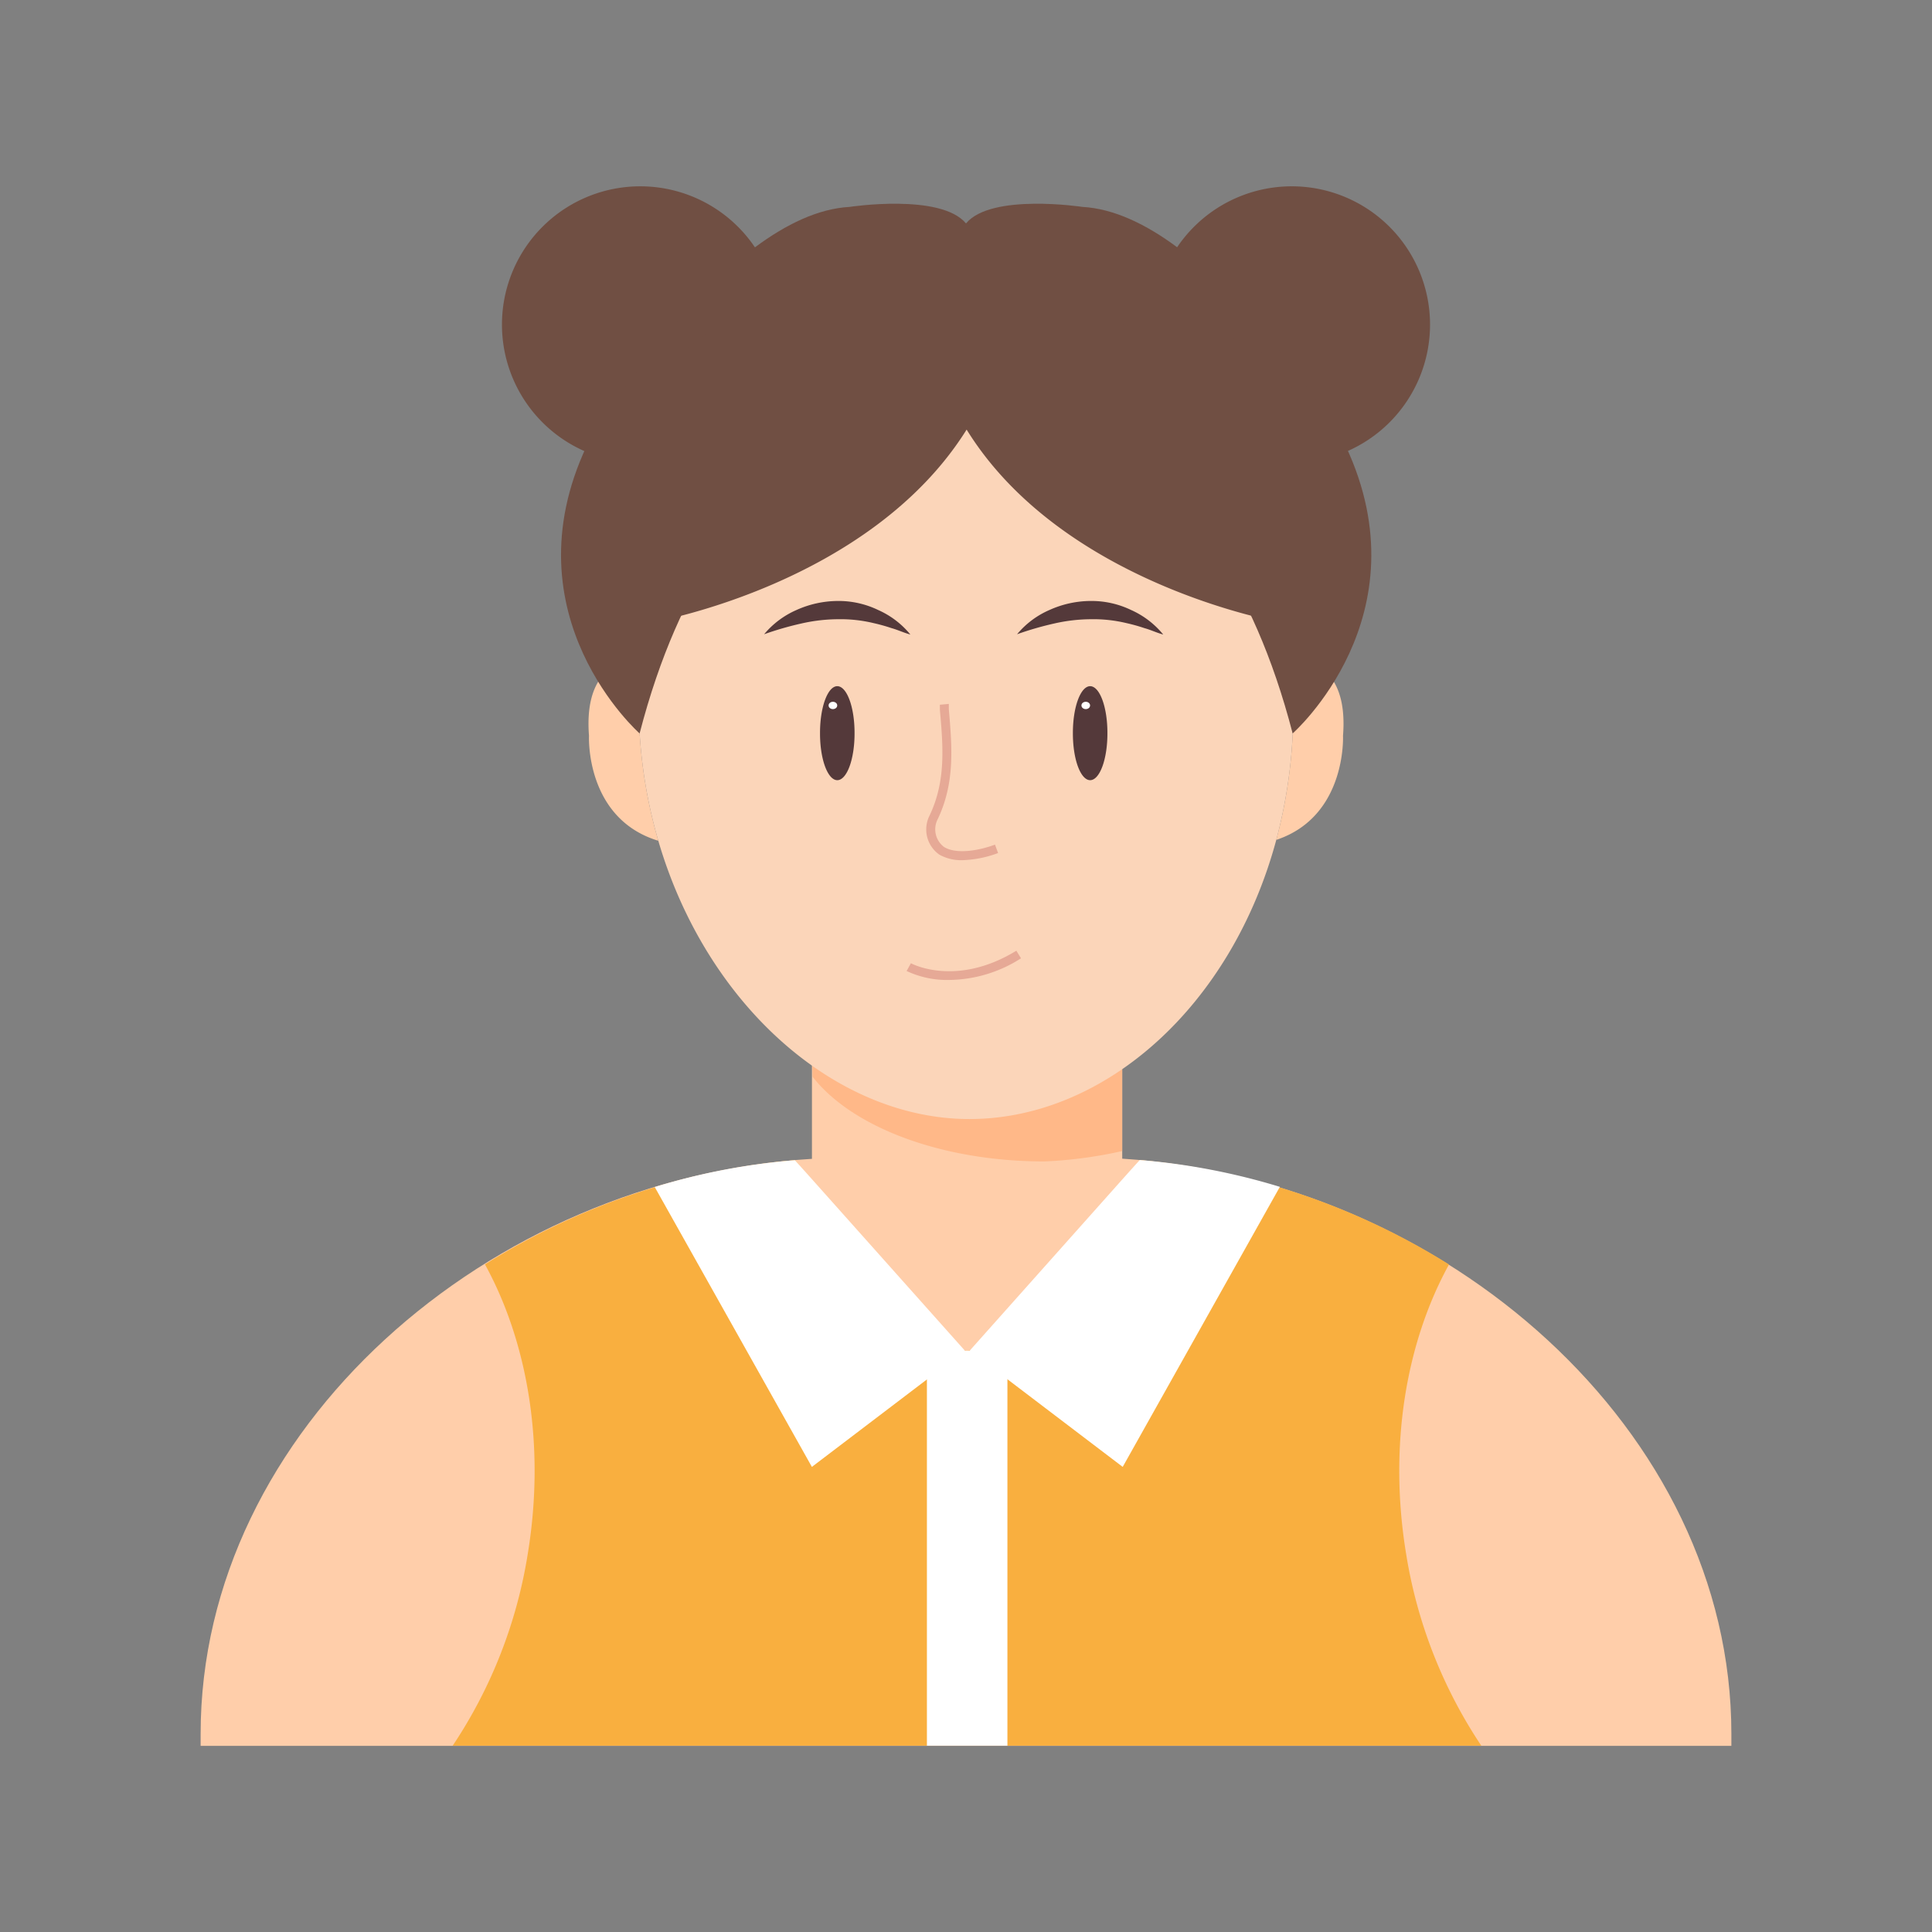 <?xml version="1.0" standalone="no"?><!DOCTYPE svg PUBLIC "-//W3C//DTD SVG 1.1//EN" "http://www.w3.org/Graphics/SVG/1.1/DTD/svg11.dtd"><svg class="icon" width="200px" height="200.00px" viewBox="0 0 1024 1024" version="1.1" xmlns="http://www.w3.org/2000/svg"><rect x="0" y="0" width="1024" height="1024" fill="#808080" stroke="none"/><path d="M339.342 172.041m-73.292 0a73.292 73.292 0 1 0 146.584 0 73.292 73.292 0 1 0-146.584 0Z" fill="#704F43" /><path d="M684.658 172.041m-73.292 0a73.292 73.292 0 1 0 146.584 0 73.292 73.292 0 1 0-146.584 0Z" fill="#704F43" /><path d="M594.773 614.116v-95.241H430.412v95.336c-171.378 10.193-324.077 143.313-324.077 304.782v6.353h811.33v-6.353c0-161.138-152.178-293.973-322.892-304.877z" fill="#FFCEAA" /><path d="M430.412 518.732l164.361 0.142v234.761l-164.361-0.095" fill="#FFCEAA" /><path d="M429.985 511.289l0.711 59.401c20.575 26.453 67.793 44.895 122.88 44.895a231.538 231.538 0 0 0 41.197-5.499V502.044H439.372a82.679 82.679 0 0 0-9.387 9.244z" fill="#FFB888" /><path d="M684.041 348.302C672.806 237.037 595.2 150.85 512.474 150.85c-83.532 0-162.75 84.954-172.847 197.499-0.711 7.917-1.09 15.976-1.09 24.178A260.741 260.741 0 0 0 348.919 445.63c25.41 86.993 93.961 147.484 164.883 147.484 71.822 0 138.951-59.97 162.655-147.959a267.236 267.236 0 0 0 9.007-69.262c0-9.339-0.521-18.536-1.422-27.591z" fill="#FBD5B9" /><path d="M405.001 336.166a46.601 46.601 0 0 1 17.256-12.895 53.713 53.713 0 0 1 21.523-4.741 48.213 48.213 0 0 1 21.57 4.741 46.364 46.364 0 0 1 17.161 13.037c-3.556-0.948-6.637-2.465-9.908-3.366a94.151 94.151 0 0 0-9.481-2.655 74.951 74.951 0 0 0-18.963-2.086 89.173 89.173 0 0 0-19.247 2.228 169.339 169.339 0 0 0-19.911 5.736zM539.07 336.166a46.222 46.222 0 0 1 17.256-12.895 53.476 53.476 0 0 1 21.476-4.741 48.308 48.308 0 0 1 21.618 4.741 46.554 46.554 0 0 1 17.114 13.037c-3.556-0.948-6.59-2.465-9.908-3.366a90.927 90.927 0 0 0-9.481-2.655 74.951 74.951 0 0 0-18.963-2.086 89.505 89.505 0 0 0-19.247 2.228 168.676 168.676 0 0 0-19.864 5.736z" fill="#54393A" /><path d="M510.009 455.917a23.704 23.704 0 0 1-12.136-2.939 16.308 16.308 0 0 1-5.12-20.859c8.676-18.299 7.111-36.551 5.404-55.893v-2.702l4.741-0.427v2.75c1.707 19.959 3.366 38.874-5.879 58.311a11.71 11.71 0 0 0 3.319 14.744c6.59 4.077 18.679 1.896 27.022-1.233l1.659 4.456a59.022 59.022 0 0 1-19.01 3.793z" fill="#E6A996" /><path d="M434.631 388.599a24.652 9.15 90 1 0 18.299 0 24.652 9.15 90 1 0-18.299 0Z" fill="#54393A" /><path d="M439.182 373.902a2.276 1.896 0 1 0 4.551 0 2.276 1.896 0 1 0-4.551 0Z" fill="#FFFFFF" /><path d="M568.652 388.599a24.652 9.15 90 1 0 18.299 0 24.652 9.15 90 1 0-18.299 0Z" fill="#54393A" /><path d="M573.203 373.902a2.276 1.896 0 1 0 4.551 0 2.276 1.896 0 1 0-4.551 0Z" fill="#FFFFFF" /><path d="M503.182 519.396a50.347 50.347 0 0 1-22.661-4.741l2.276-4.124c0.948 0.521 24.367 12.658 55.893-6.637l2.465 4.03a71.87 71.87 0 0 1-37.973 11.473z" fill="#E6A996" /><path d="M339.627 348.35c-15.028 1.517-29.867 10.619-27.449 41.624 0 0-2.133 43.852 36.741 55.656a260.741 260.741 0 0 1-10.382-73.102c0-8.201 0.379-16.261 1.09-24.178zM684.041 348.302c0.901 9.055 1.422 18.252 1.422 27.591a267.236 267.236 0 0 1-9.007 69.262c37.404-12.421 35.366-55.182 35.366-55.182 2.465-31.241-12.658-40.249-27.781-41.671z" fill="#FFCEAA" /><path d="M713.197 236.279S640.948 113.351 573.63 109.653c0 0-48.308-7.348-61.63 8.77-13.416-16.119-61.63-8.77-61.63-8.77-67.129 3.698-139.378 126.625-139.378 126.625C268.468 326.637 339.01 388.741 339.01 388.741c42.667-164.741 145.873-173.179 170.43-172.8v0.284h5.31v-0.284c24.51-0.379 127.668 8.059 170.382 172.8 0 0 70.59-62.104 28.065-152.462z" fill="#704F43" /><path d="M696.557 293.594c9.15-0.901-5.404-52.433-5.404-62.104a55.277 55.277 0 0 0-55.23-55.23c-5.831 0-238.222-26.548-241.778-9.481-5.404-1.896-61.298 34.228-61.298 64.711 0 9.481-14.554 61.203-5.404 62.104 0 0 15.265 32.521 18.963 36.077 0 0 114.584-19.911 165.926-101.973C563.105 309.76 677.926 329.671 677.926 329.671a66.086 66.086 0 0 0 18.631-36.077z" fill="#704F43" /><path d="M279.704 823.704a254.815 254.815 0 0 1-39.775 101.547h545.185a255.573 255.573 0 0 1-39.822-101.547c-9.481-57.505 0-112.261 22.708-153.505a372.243 372.243 0 0 0-164.03-55.324l-82.916 97.09a11.283 11.283 0 0 1-17.161 0l-82.536-97.043a371.721 371.721 0 0 0-164.314 55.23C279.704 711.396 289.185 766.199 279.704 823.704z" fill="#F9AF3F" /><path d="M421.357 614.921a347.496 347.496 0 0 0-74.335 14.222L430.317 777.481l81.067-61.63zM604.018 614.827a351.194 351.194 0 0 1 74.335 14.222L595.058 777.481l-81.067-61.63z" fill="#FFFFFF" /><path d="M491.283 715.899h42.667v209.351h-42.667z" fill="#FFFFFF" /></svg>